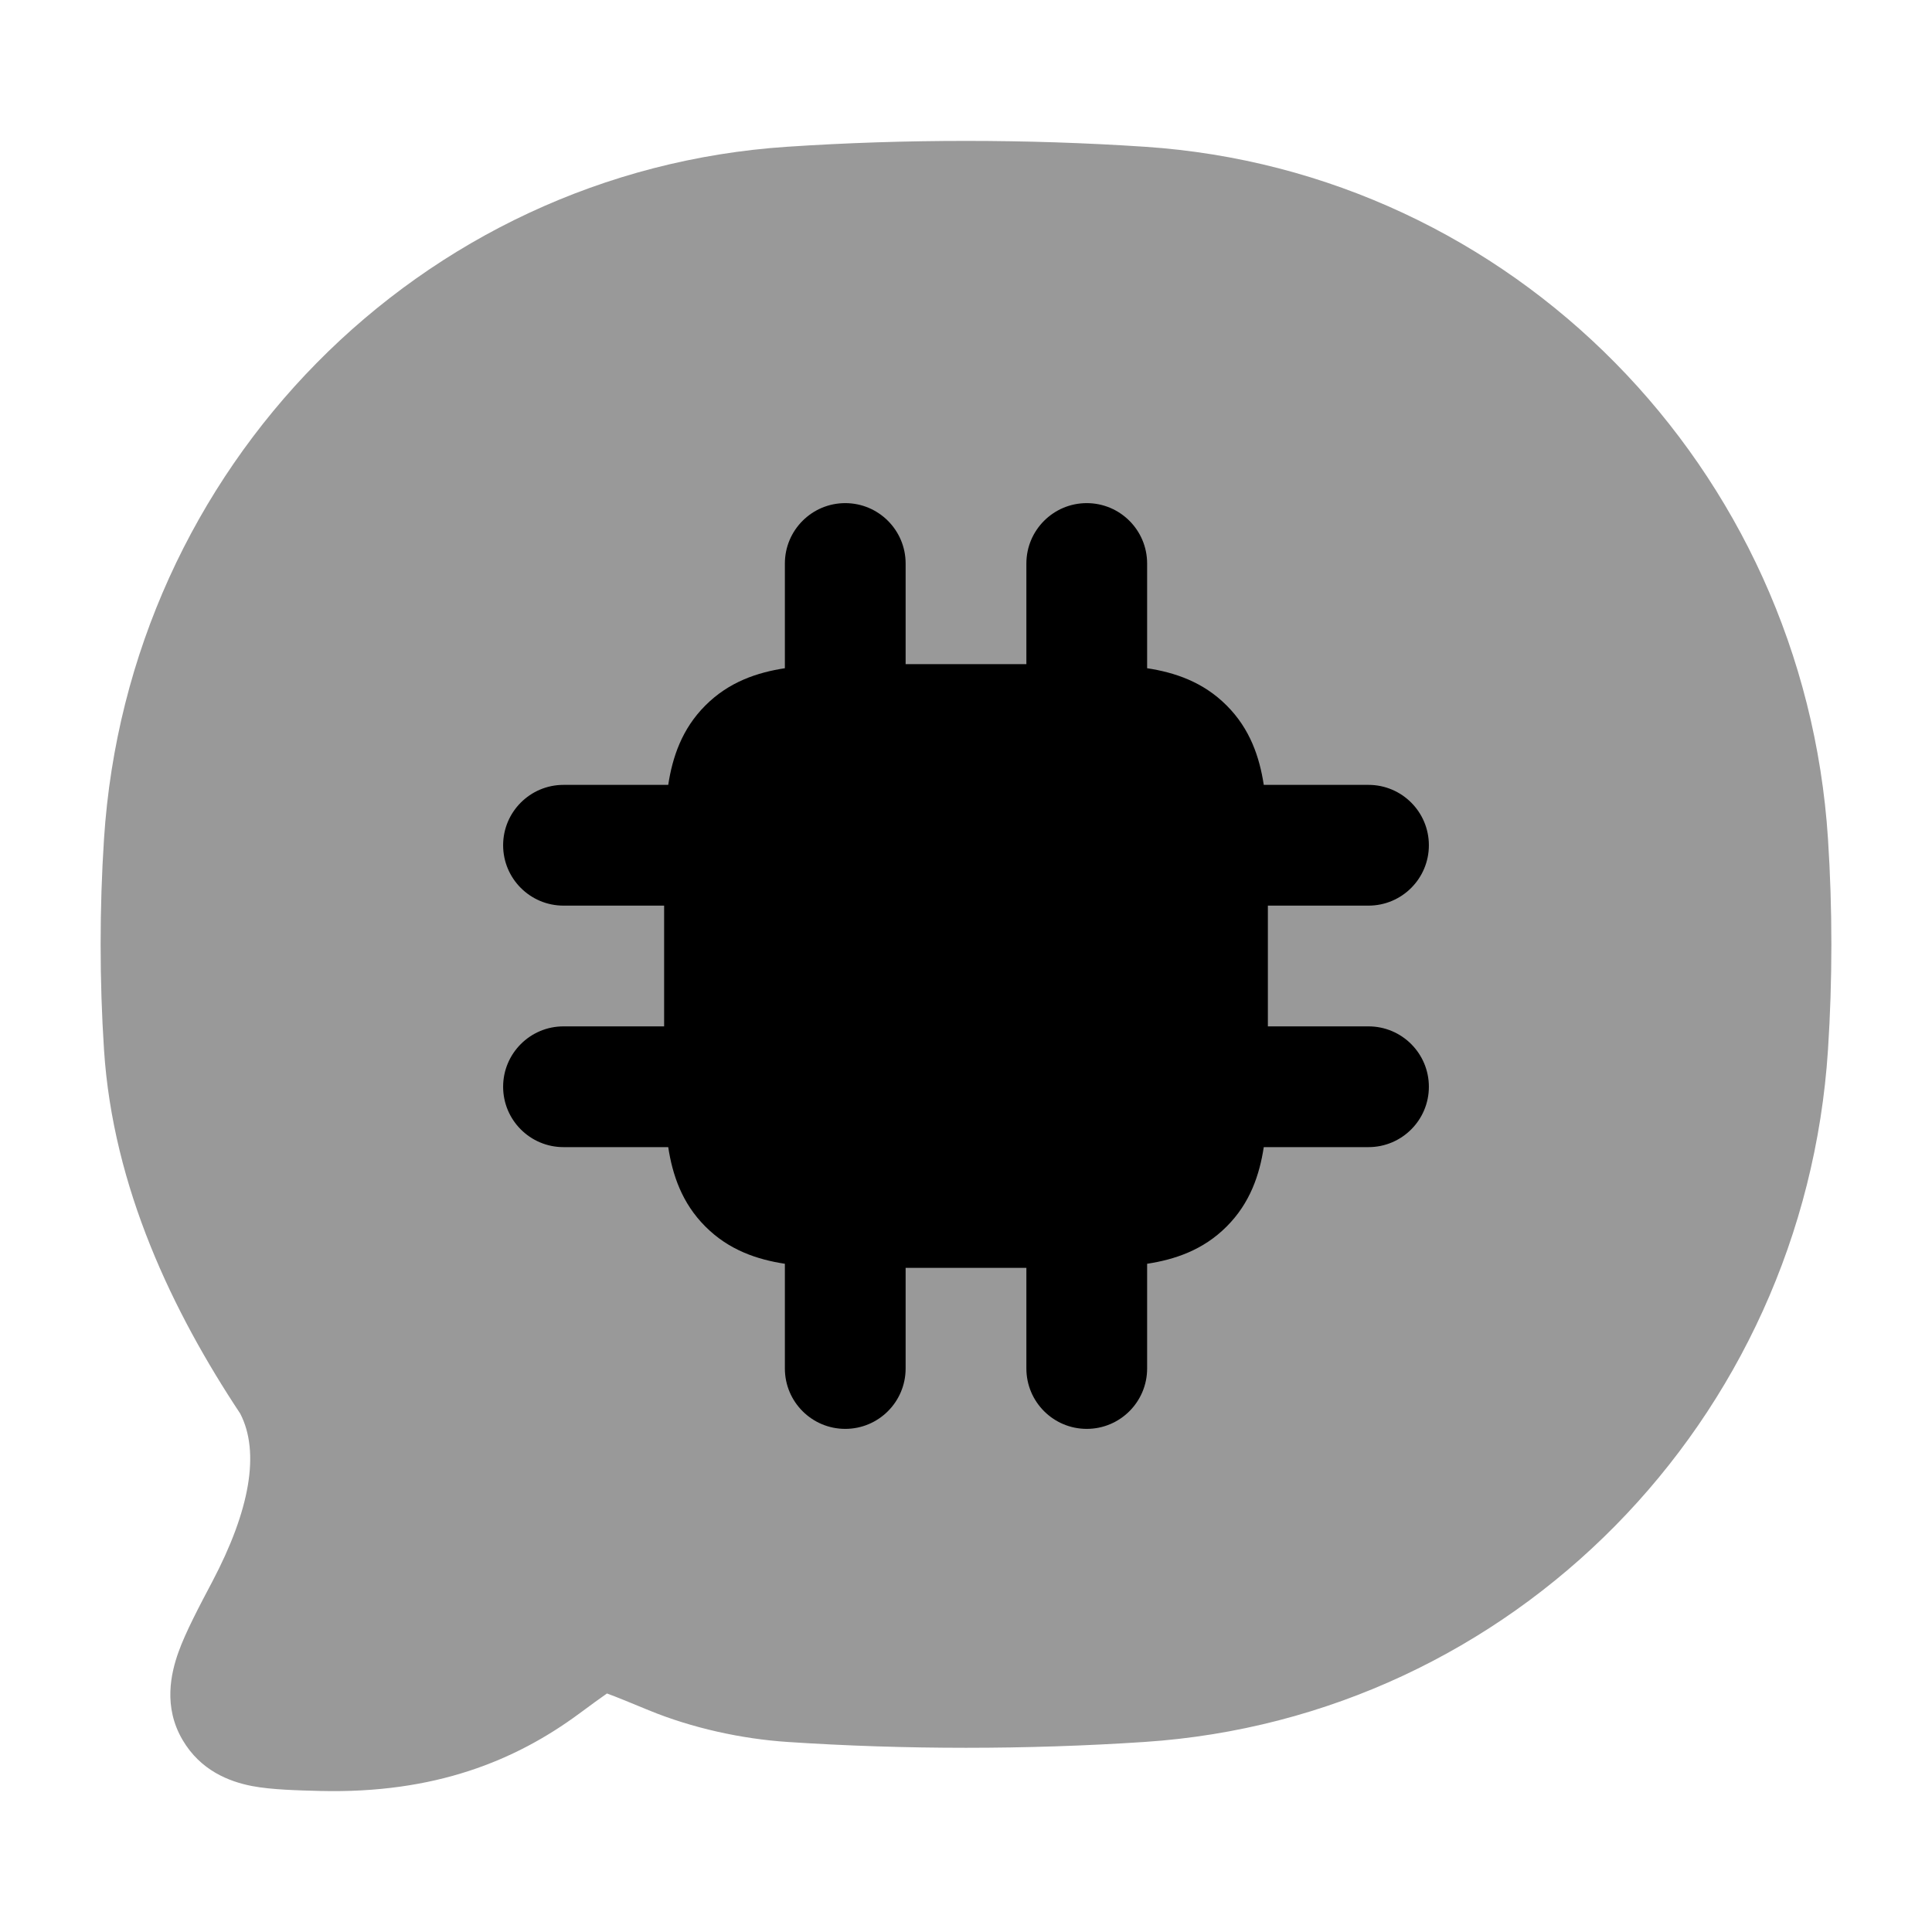 <svg width="24" height="24" viewBox="0 0 24 24" xmlns="http://www.w3.org/2000/svg">
<path opacity="0.4" d="M9.78 1.823C11.237 1.726 12.76 1.726 14.22 1.823C18.787 2.126 22.41 5.813 22.708 10.422C22.764 11.285 22.764 12.177 22.708 13.039C22.41 17.649 18.787 21.335 14.22 21.639C12.76 21.736 11.237 21.736 9.78 21.639C9.215 21.601 8.6 21.468 8.058 21.245C7.82 21.147 7.659 21.08 7.54 21.037C7.459 21.093 7.351 21.172 7.194 21.288C6.401 21.873 5.401 22.282 3.981 22.248C3.707 22.241 3.37 22.233 3.132 22.187C2.845 22.132 2.49 21.993 2.268 21.614C2.026 21.203 2.123 20.786 2.217 20.523C2.305 20.276 2.48 19.945 2.637 19.648C3.103 18.764 3.233 18.042 2.984 17.56C2.151 16.304 1.403 14.756 1.292 13.039C1.236 12.177 1.236 11.285 1.292 10.422C1.59 5.813 5.213 2.126 9.78 1.823Z" fill="currentColor"/>
<path d="M10.5 6.25C10.914 6.25 11.25 6.586 11.25 7V8.25H12.75V7C12.75 6.586 13.086 6.25 13.5 6.25C13.914 6.25 14.25 6.586 14.25 7V8.301C14.59 8.353 14.944 8.469 15.237 8.763C15.531 9.056 15.647 9.41 15.699 9.75H17C17.414 9.75 17.75 10.086 17.75 10.5C17.75 10.914 17.414 11.25 17 11.25H15.75V12.75H17C17.414 12.75 17.75 13.086 17.75 13.5C17.75 13.914 17.414 14.25 17 14.25H15.699C15.647 14.59 15.531 14.944 15.237 15.237C14.944 15.531 14.59 15.647 14.25 15.699V17C14.25 17.414 13.914 17.75 13.5 17.75C13.086 17.75 12.75 17.414 12.75 17V15.75H11.25V17C11.25 17.414 10.914 17.75 10.5 17.75C10.086 17.75 9.75 17.414 9.75 17V15.699C9.41 15.647 9.056 15.531 8.763 15.237C8.469 14.944 8.353 14.59 8.301 14.25H7C6.586 14.25 6.25 13.914 6.25 13.5C6.25 13.086 6.586 12.75 7 12.75H8.25V11.25H7C6.586 11.25 6.25 10.914 6.25 10.5C6.25 10.086 6.586 9.75 7 9.75H8.301C8.353 9.41 8.469 9.056 8.763 8.763C9.056 8.469 9.41 8.353 9.75 8.301V7C9.75 6.586 10.086 6.25 10.5 6.25Z" fill="currentColor"/>
</svg>
